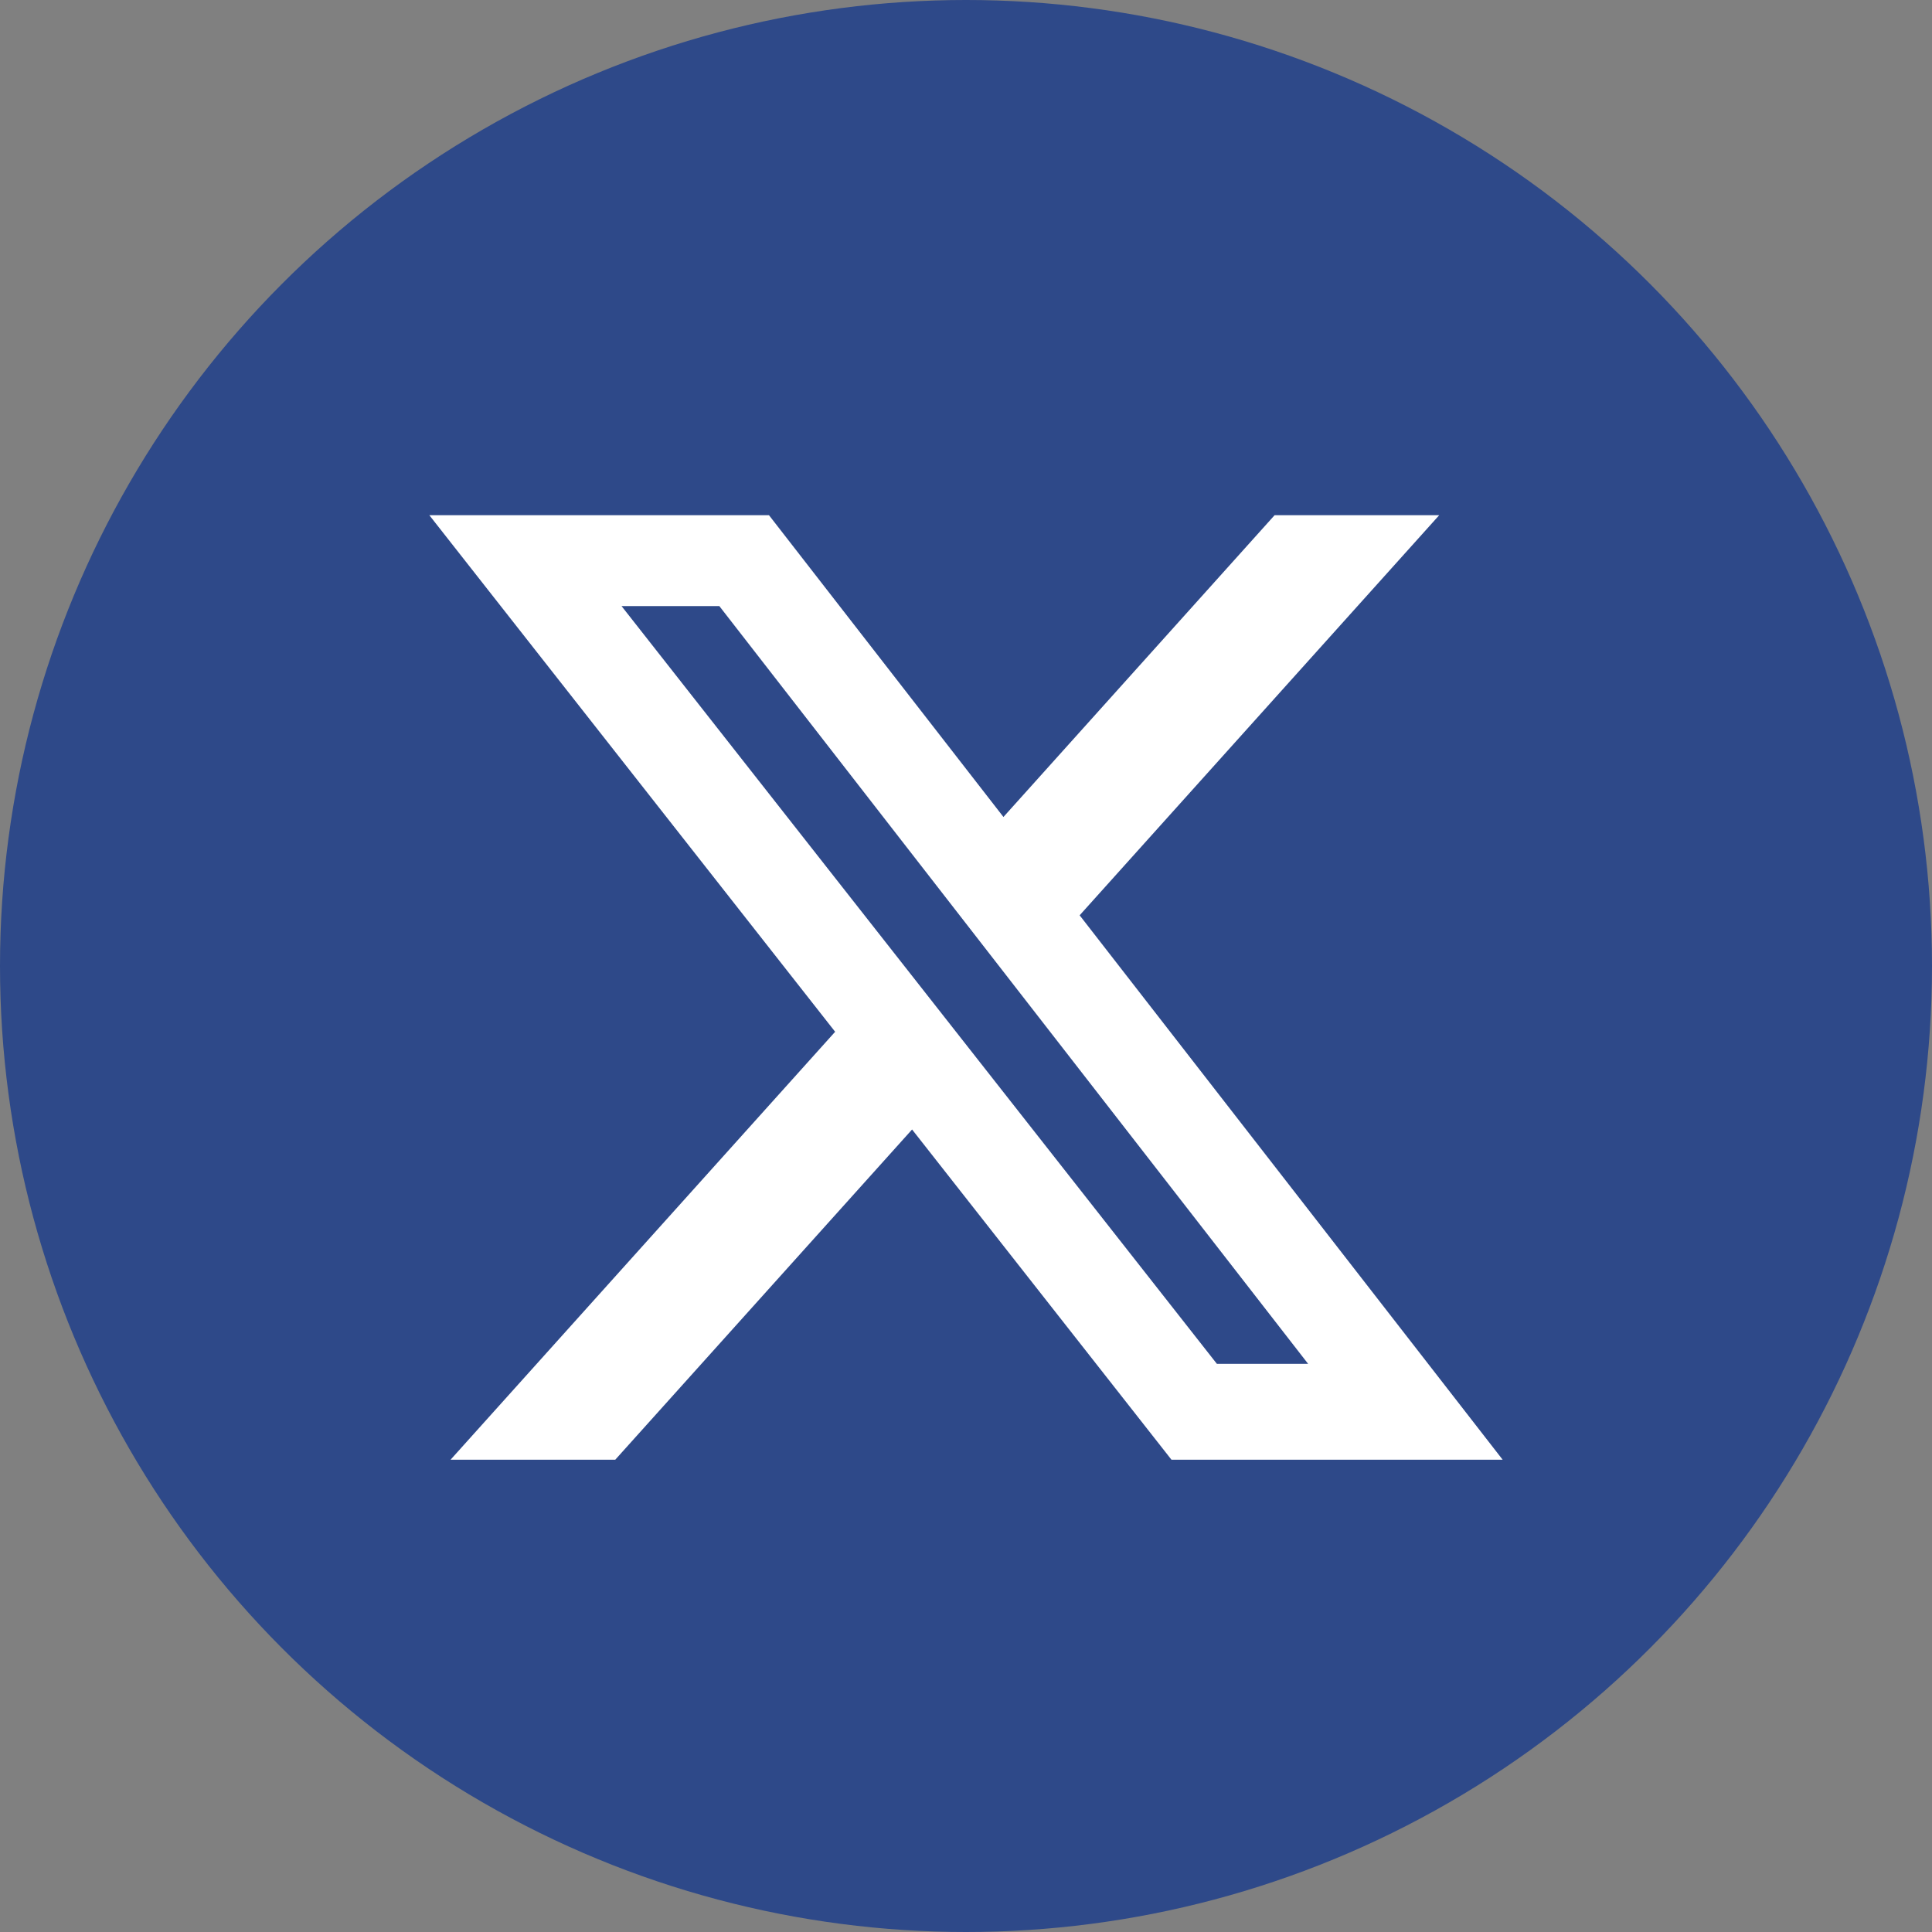 <svg width="45" height="45" viewBox="0 0 45 45" fill="none" xmlns="http://www.w3.org/2000/svg">
<rect x="0" y="0" width="45" height="45" fill="#808080" stroke="none"/>
<circle cx="22.5" cy="22.5" r="22.5" fill="#2E4989"/>
<path d="M29.688 12H33.522L25.147 21.319L35 34H27.286L21.244 26.308L14.33 34H10.494L19.452 24.032L10 12H17.911L23.372 19.029L29.688 12ZM28.344 31.767H30.469L16.755 14.117H14.477L28.344 31.767Z" fill="white"/>
</svg>
